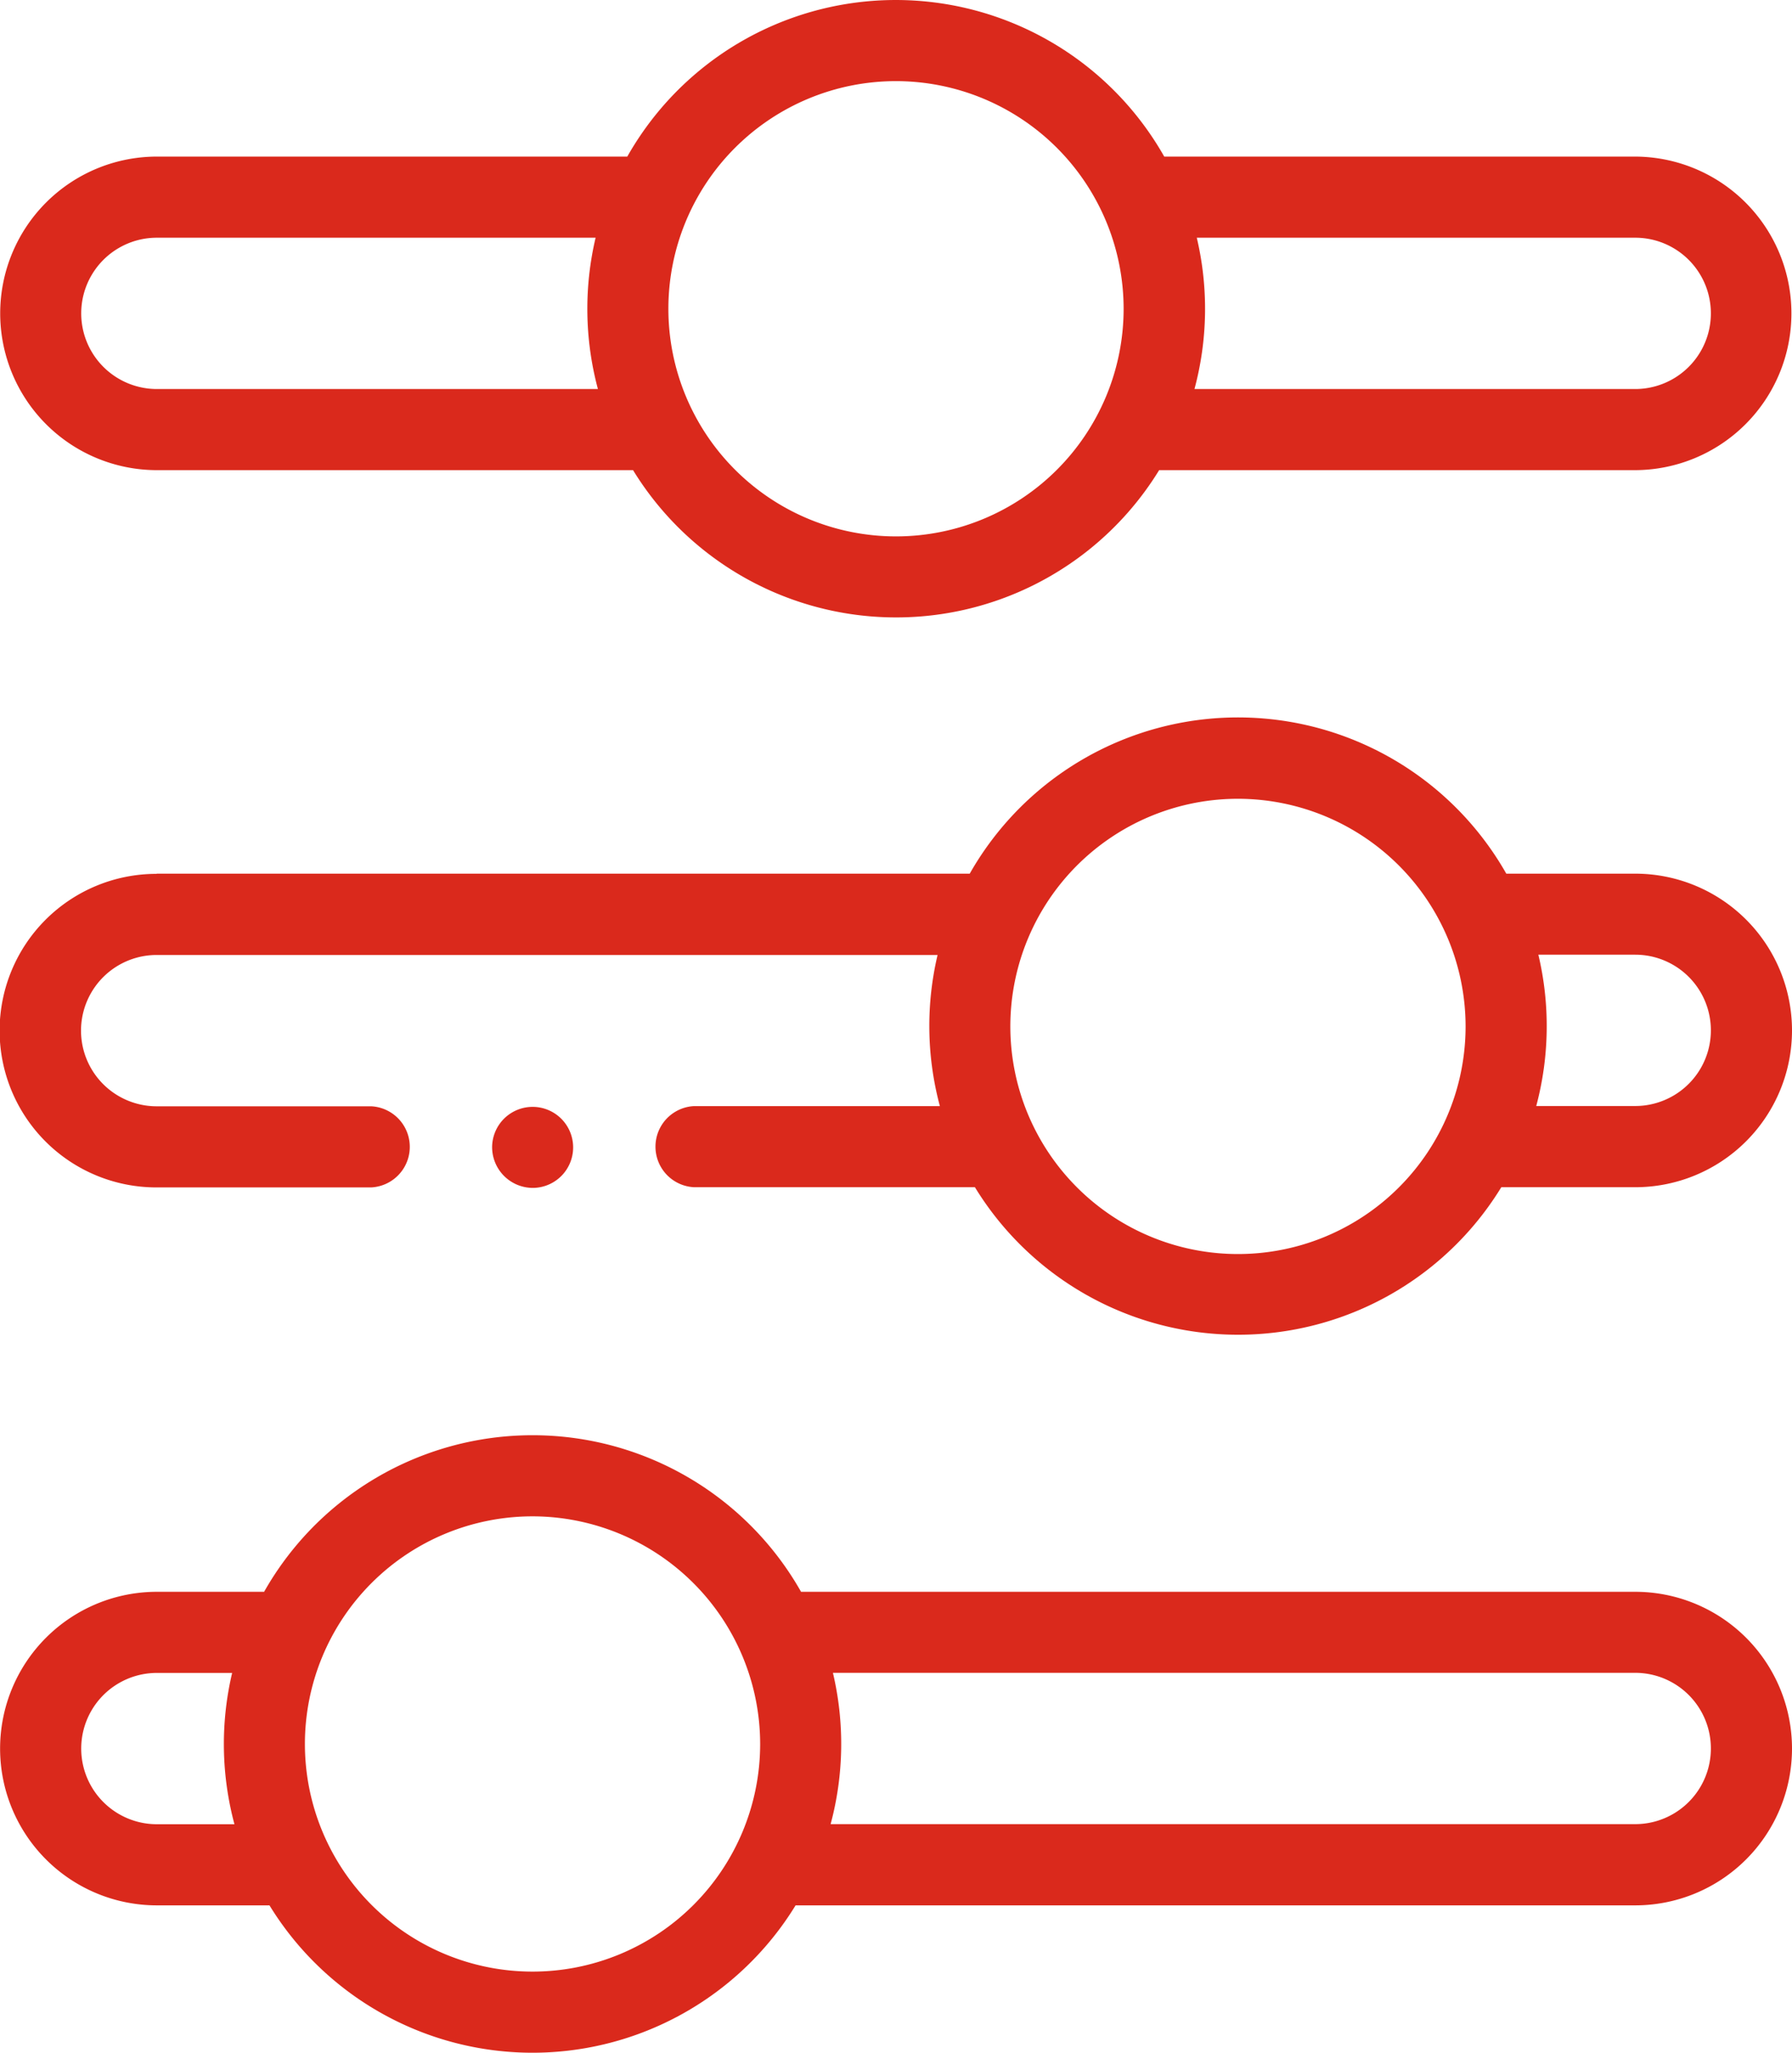 <svg xmlns="http://www.w3.org/2000/svg" width="18.666" height="21.381" viewBox="0 0 18.666 21.381"><defs><style>.cls-1{fill:#da291c}</style></defs><g id="controles" transform="rotate(90 9.332 9.332)"><path id="Unión_10" d="M9.1 17.032V8.565a3.213 3.213 0 0 1 0-5.589V1.633a1.633 1.633 0 0 1 3.266 0v1.395a3.214 3.214 0 0 1 0 5.483v2.925a.423.423 0 0 1-.845 0v-2.56a3.222 3.222 0 0 1-1.574.024v8.134a.788.788 0 1 0 1.576 0V14.8a.423.423 0 0 1 .845 0v2.237a1.633 1.633 0 1 1-3.266 0zM8.32 5.77a2.371 2.371 0 1 0 2.37-2.37 2.373 2.373 0 0 0-2.37 2.37zm3.2-3.106V1.633a.788.788 0 1 0-1.576 0v1.009a3.223 3.223 0 0 1 1.576.022zm5.06 14.368v-1.117a3.213 3.213 0 0 1 0-5.593V1.633a1.633 1.633 0 1 1 3.266 0v8.746a3.213 3.213 0 0 1 0 5.48v1.173a1.633 1.633 0 1 1-3.266 0zm.845 0a.788.788 0 1 0 1.576 0v-.808a3.225 3.225 0 0 1-1.576.024zm-1.631-3.913a2.371 2.371 0 1 0 2.371-2.371 2.374 2.374 0 0 0-2.371 2.371zM19 10.014V1.633a.788.788 0 1 0-1.576 0V9.99a3.22 3.22 0 0 1 1.576.024zM1.631 17.032v-4.9a3.213 3.213 0 0 1 0-5.593v-4.9a1.633 1.633 0 0 1 3.266 0v4.953a3.214 3.214 0 0 1 0 5.48v4.959a1.633 1.633 0 1 1-3.266 0zm.845 0a.788.788 0 1 0 1.576 0v-4.594a3.225 3.225 0 0 1-1.576.024zM.845 9.333a2.371 2.371 0 1 0 2.371-2.371A2.373 2.373 0 0 0 .845 9.333zm3.207-3.105V1.633a.788.788 0 1 0-1.576 0V6.2a3.22 3.22 0 0 1 1.576.024zm7.9 7.312a.422.422 0 1 1 .421-.431.425.425 0 0 1-.421.431z" class="cls-1" data-name="Unión 10" transform="translate(0 -.002)"/></g></svg>

